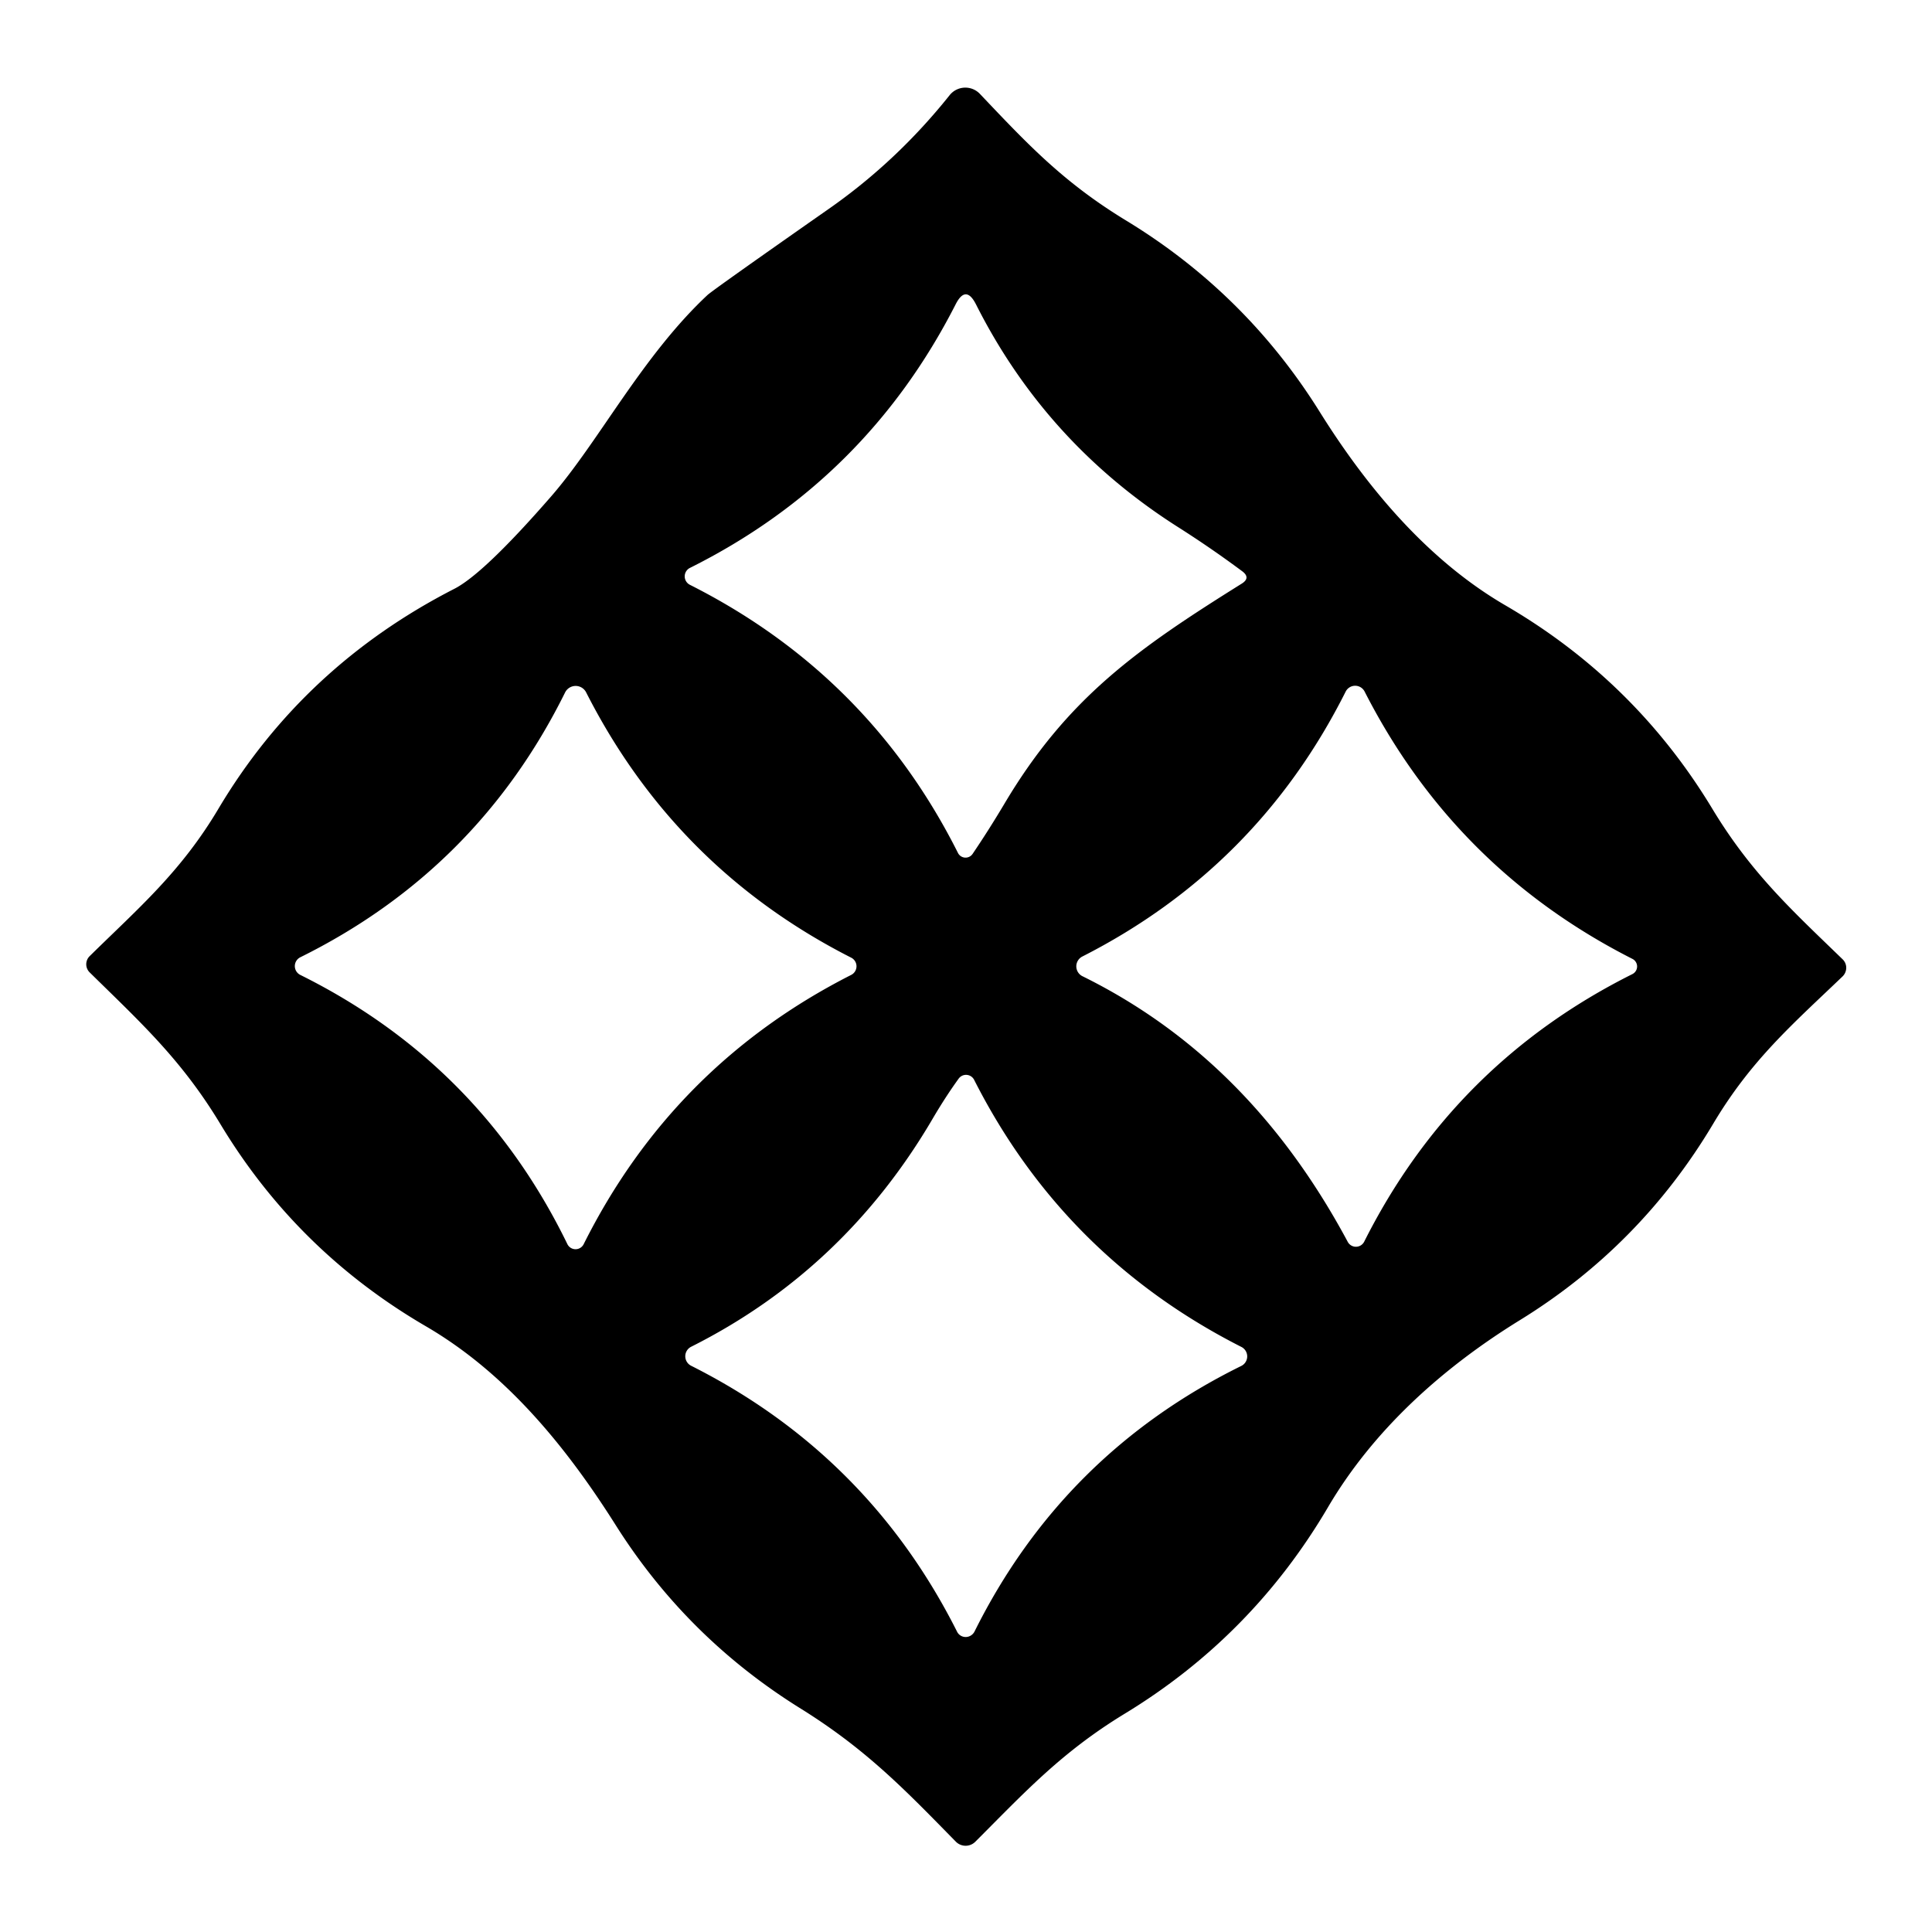 <?xml version="1.0" encoding="UTF-8" standalone="no"?>
<!DOCTYPE svg PUBLIC "-//W3C//DTD SVG 1.1//EN" "http://www.w3.org/Graphics/SVG/1.1/DTD/svg11.dtd">
<svg xmlns="http://www.w3.org/2000/svg" version="1.1" viewBox="0.00 0.00 100.00 100.00">
<path fill="#000000" d="
  M 28.53 25.69
  C 31.00 22.85 33.24 18.43 36.62 15.27
  Q 36.90 15.01 42.90 10.81
  Q 46.42 8.35 49.15 4.93
  A 1.04 1.04 0.0 0 1 50.72 4.86
  C 53.16 7.43 55.01 9.42 58.28 11.41
  Q 64.48 15.18 68.31 21.32
  C 70.84 25.37 73.99 29.05 77.93 31.34
  Q 84.62 35.24 88.61 41.83
  C 90.64 45.20 92.75 47.11 95.37 49.65
  A 0.62 0.61 -45.3 0 1 95.37 50.54
  C 92.77 53.03 90.63 54.87 88.66 58.19
  Q 84.90 64.49 78.67 68.33
  C 74.61 70.83 71.07 74.05 68.75 77.99
  Q 64.82 84.69 58.20 88.71
  C 54.92 90.71 53.01 92.80 50.48 95.33
  A 0.71 0.71 0.0 0 1 49.48 95.33
  C 46.87 92.67 44.87 90.57 41.45 88.44
  Q 35.54 84.77 31.85 78.91
  C 29.20 74.72 26.10 71.01 22.03 68.64
  Q 15.36 64.75 11.40 58.17
  C 9.37 54.81 7.24 52.89 4.64 50.33
  A 0.59 0.59 0.0 0 1 4.64 49.49
  C 7.19 46.98 9.37 45.13 11.33 41.82
  Q 15.72 34.47 23.51 30.48
  Q 25.04 29.70 28.53 25.69
  Z
  M 51.96 41.65
  C 55.25 36.09 58.93 33.55 64.27 30.21
  Q 64.75 29.91 64.30 29.57
  Q 62.66 28.35 60.94 27.26
  Q 54.13 22.92 50.52 15.76
  Q 49.99 14.71 49.46 15.76
  Q 44.83 24.84 35.72 29.39
  A 0.49 0.49 0.0 0 0 35.71 30.27
  Q 44.95 34.93 49.58 44.14
  A 0.44 0.44 0.0 0 0 50.34 44.20
  Q 51.16 42.99 51.96 41.65
  Z
  M 44.06 49.57
  Q 34.97 44.95 30.34 35.84
  A 0.61 0.61 0.0 0 0 29.25 35.84
  Q 24.71 45.01 15.54 49.55
  A 0.51 0.51 0.0 0 0 15.54 50.46
  Q 24.83 55.07 29.37 64.40
  A 0.47 0.47 0.0 0 0 30.21 64.40
  Q 34.84 55.14 44.06 50.46
  A 0.50 0.50 0.0 0 0 44.06 49.57
  Z
  M 56.03 50.53
  C 62.13 53.54 66.55 58.29 69.76 64.28
  A 0.48 0.48 0.0 0 0 70.61 64.27
  Q 75.25 55.04 84.49 50.42
  A 0.44 0.44 0.0 0 0 84.49 49.63
  Q 75.31 44.97 70.63 35.79
  A 0.55 0.55 0.0 0 0 69.65 35.80
  Q 65.08 44.90 56.02 49.51
  A 0.57 0.57 0.0 0 0 56.03 50.53
  Z
  M 48.30 57.86
  Q 43.71 65.72 35.77 69.71
  A 0.55 0.55 0.0 0 0 35.77 70.69
  Q 44.93 75.30 49.54 84.46
  A 0.51 0.50 -45.3 0 0 50.44 84.45
  Q 55.02 75.25 64.25 70.70
  A 0.55 0.55 0.0 0 0 64.26 69.72
  Q 55.07 65.06 50.42 55.89
  A 0.47 0.47 0.0 0 0 49.62 55.83
  Q 48.96 56.74 48.30 57.86
  Z"
/>
</svg>
